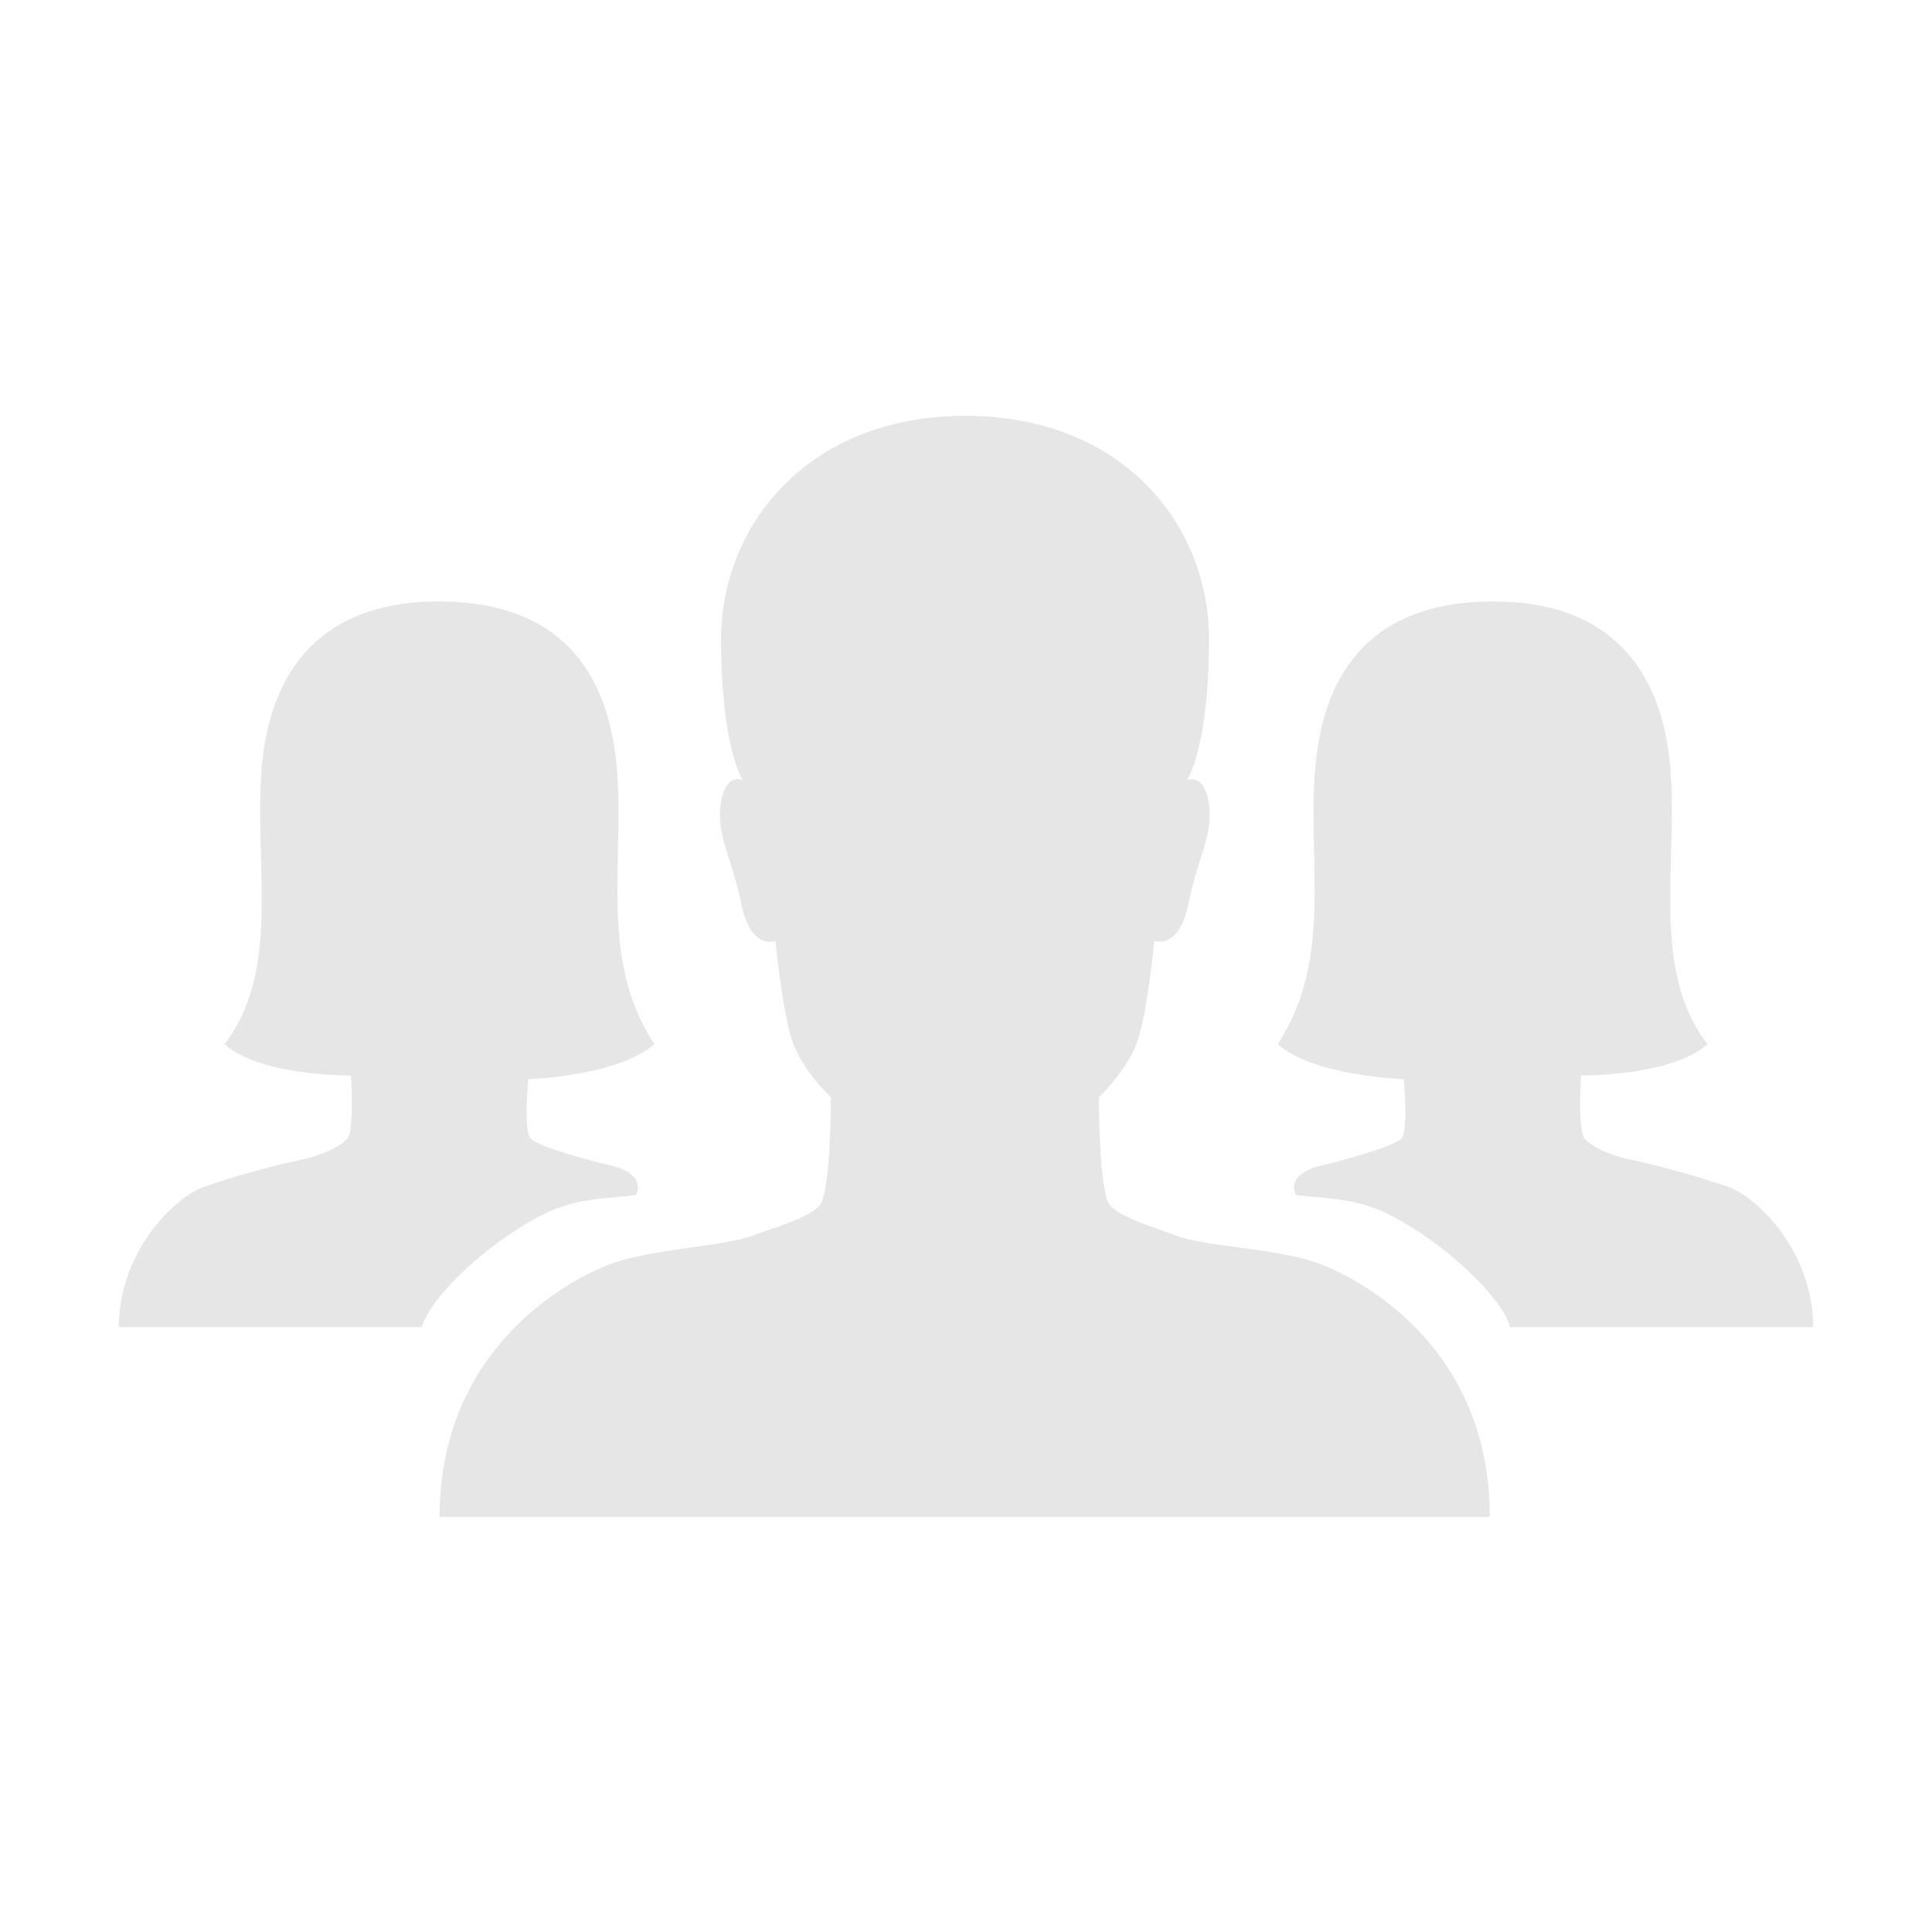 <?xml version="1.0" standalone="no"?><!DOCTYPE svg PUBLIC "-//W3C//DTD SVG 1.1//EN" "http://www.w3.org/Graphics/SVG/1.1/DTD/svg11.dtd"><svg t="1569207238812" class="icon" viewBox="0 0 1024 1024" version="1.1" xmlns="http://www.w3.org/2000/svg" p-id="3074" xmlns:xlink="http://www.w3.org/1999/xlink" width="200" height="200"><defs><style type="text/css"></style></defs><path d="M698.2 669.4c-22.4-8-59-8.4-75.2-14.6-11.2-4.4-29-9.2-34.8-16.2-5.8-7-5.8-57-5.8-57s14-13.2 19.8-28c5.8-14.6 9.6-55 9.6-55s13.2 5.6 18.4-20.8c4.4-22.8 12.8-34.8 10.6-51.6-2.4-16.8-11.6-12.8-11.6-12.8s11.6-17 11.6-74.8c0-59.6-45-118.2-129.2-118.2-84 0-129.4 58.8-129.4 118.2 0 57.8 11.4 74.8 11.4 74.8s-9.4-4-11.6 12.8c-2.4 16.8 6 28.8 10.6 51.6 5.2 26.6 18.4 20.8 18.4 20.8s3.8 40.2 9.6 55c5.8 14.8 19.8 28 19.8 28s0 50-5.8 57-23.6 11.8-34.8 16c-16 6.2-52.6 7-75.2 15-22.4 8-91.6 44.4-91.6 134.4h556.6c0.2-90.2-69-126.6-91.4-134.6z" fill="#e6e6e6" p-id="3075"></path><path d="M280 572s47.8-1.6 66.8-18.6c-31-47-14.2-101.8-20.6-153-6.4-51-35.4-81.6-93.4-81.6h-0.8c-56 0-86.2 30.4-92.6 81.6-6.4 51 11.4 112-20.4 153C138 570.6 186 570 186 570s2 28.8-2 33.6c-4 4.8-15.8 9.4-24 11-17.6 3.8-36.2 9-51.8 14.4-15.6 5.4-45.2 34.4-45.2 74.4h160.6c4.4-16 34.6-44.6 64-59.6 18-9.2 35.8-8.6 49.4-10.4 0 0 7.6-12-17.4-16.6 0 0-34.4-8.6-38.4-13.4-3.8-4.4-1.2-31.4-1.2-31.4z m464 0s-47.8-1.6-66.8-18.6c31-47 14.2-101.8 20.6-153 6.4-51 35.4-81.6 93.4-81.6h0.8c56 0 86.2 30.4 92.6 81.6 6.4 51-11.4 112 20.4 153-19 17.2-67 16.6-67 16.6s-2 28.8 2 33.6c4 4.8 15.8 9.4 24 11 17.6 3.8 36.2 9 51.8 14.4 15.6 5.4 45.2 34.4 45.2 74.4h-160.6c-4.4-16-34.6-44.6-64-59.6-18-9.2-35.8-8.6-49.4-10.4 0 0-7.6-12 17.4-16.6 0 0 34.4-8.6 38.4-13.4 3.8-4.4 1.2-31.4 1.2-31.4z" fill="#e6e6e6" p-id="3076"></path></svg>